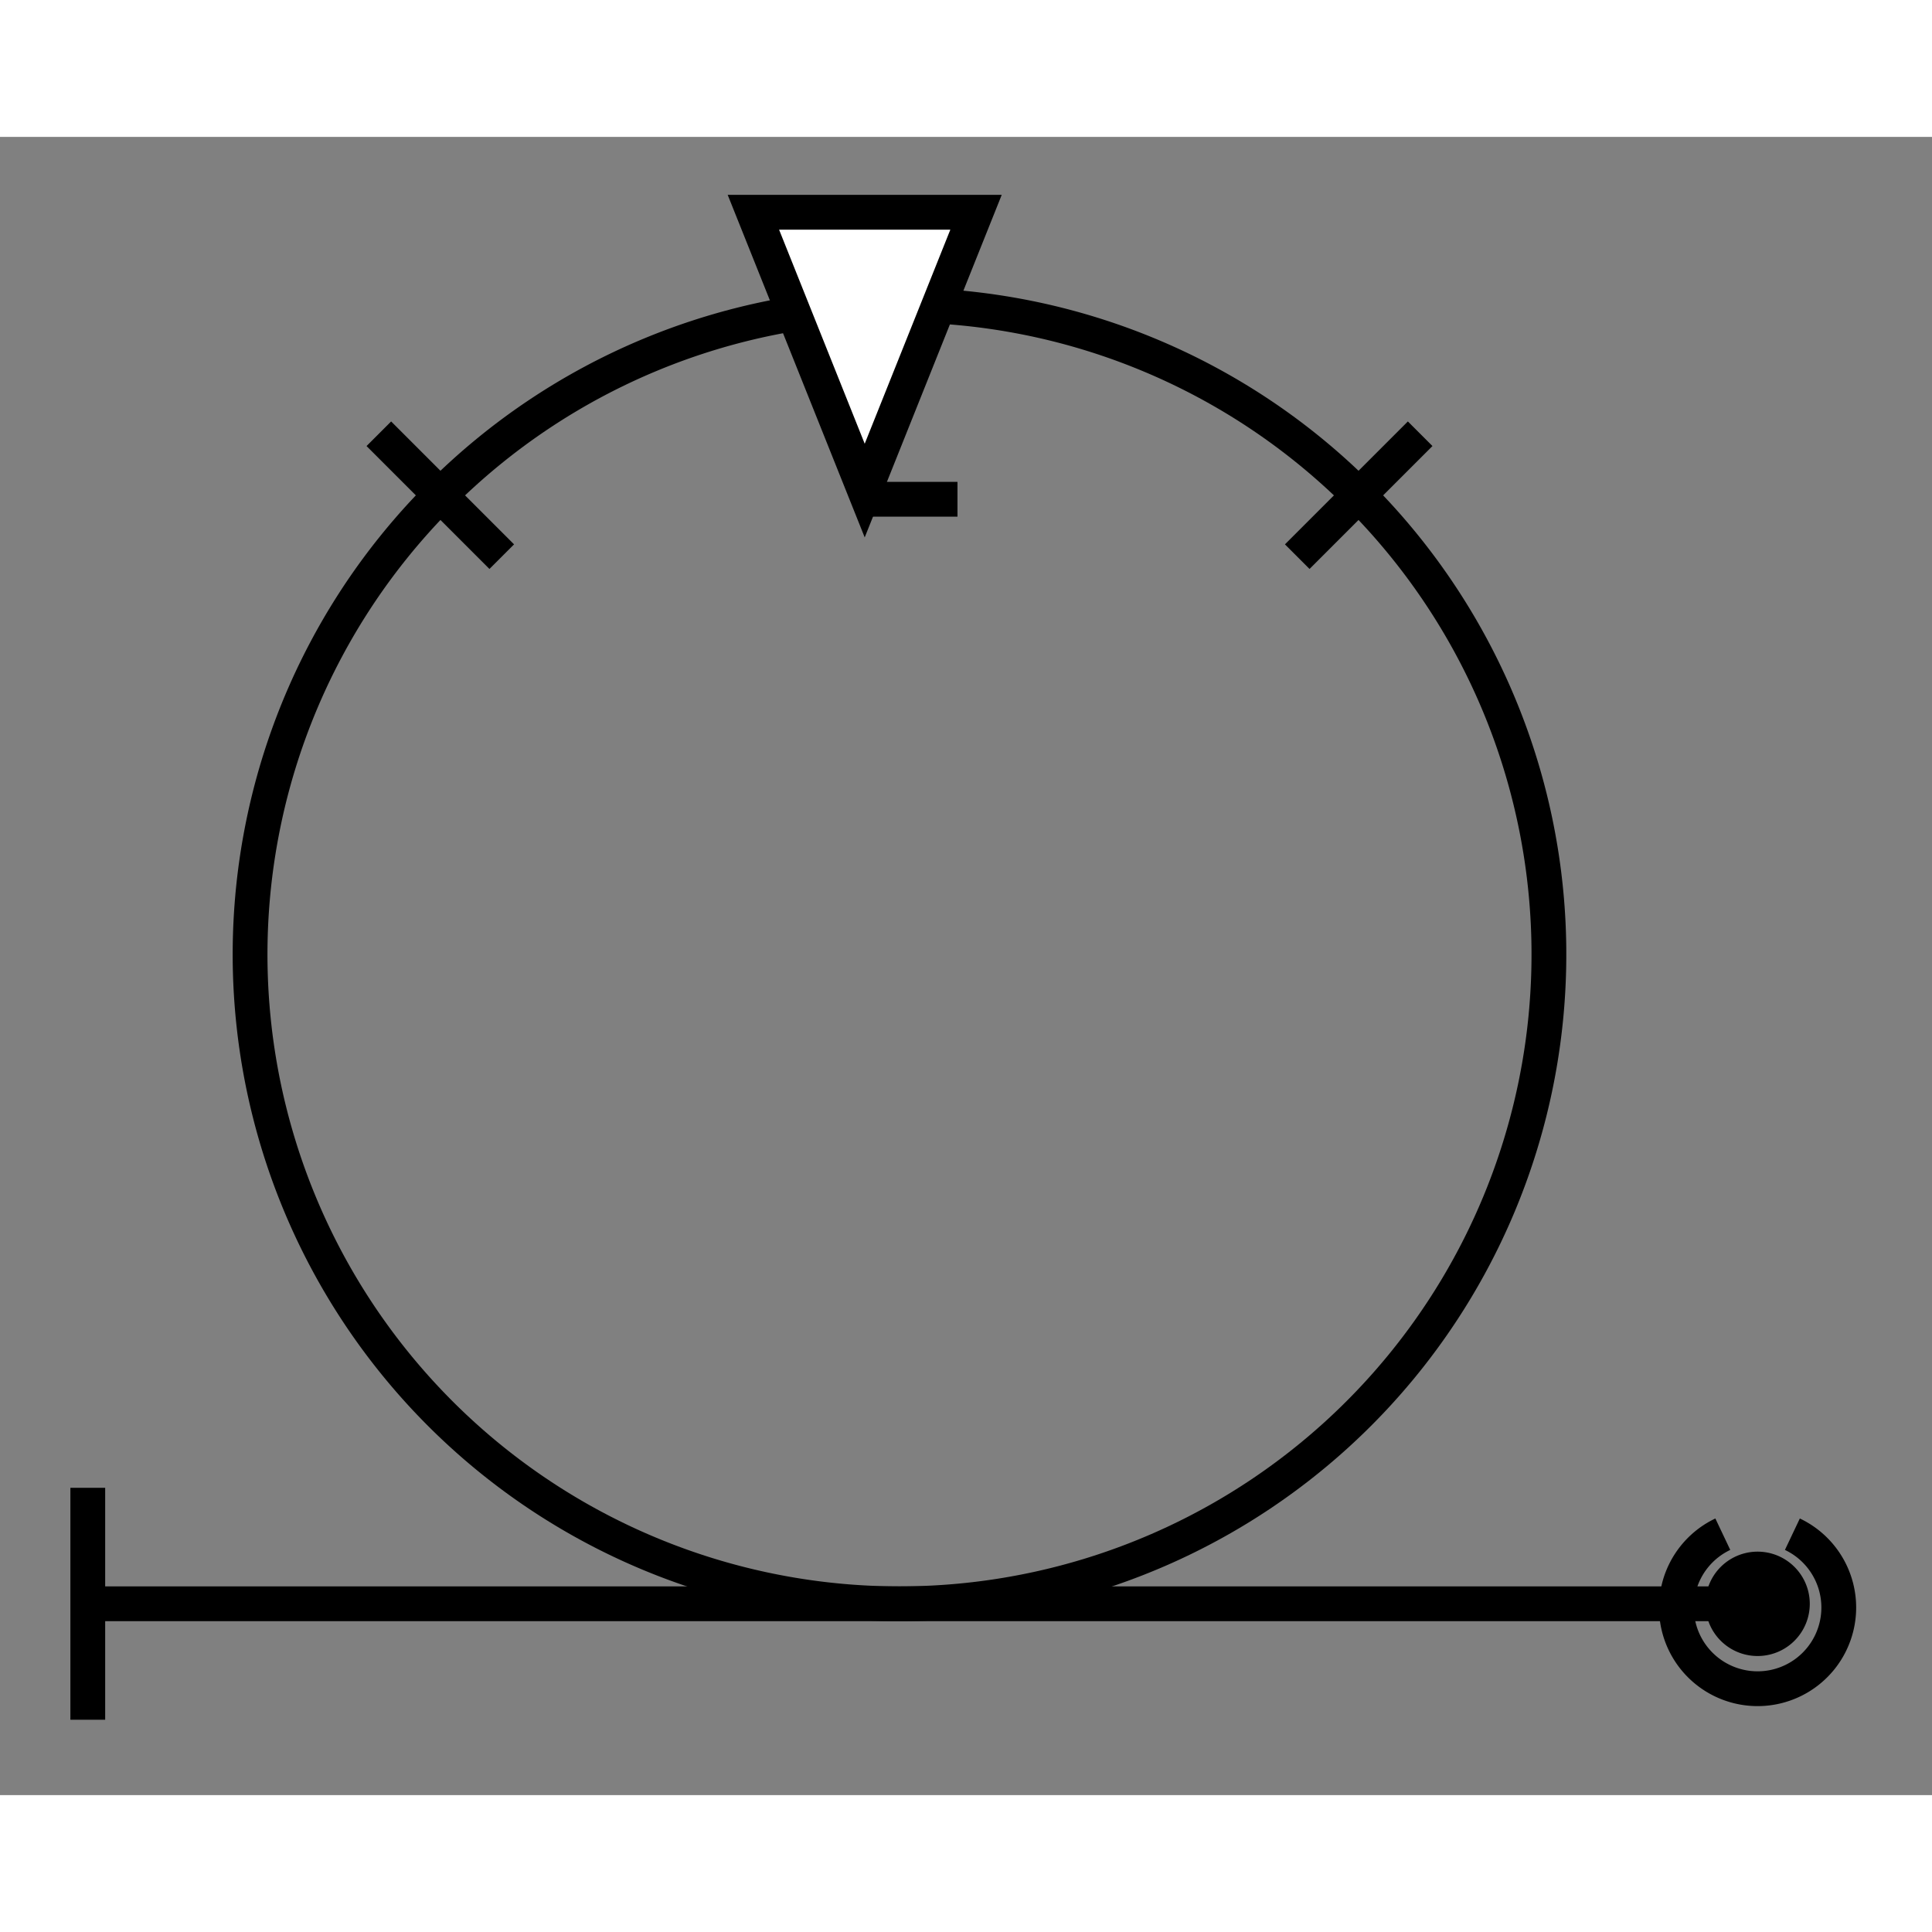 <?xml version="1.0" standalone="no"?>
<!DOCTYPE svg PUBLIC "-//W3C//DTD SVG 1.2//EN" "http://www.w3.org/Graphics/SVG/1.2/DTD/svg12.dtd">
<svg xmlns="http://www.w3.org/2000/svg" version="1.2" baseProfile="tiny" id="selectedFigureSvg" width="100px" height="100px" viewBox="-151.57 -126.5 166.61 143"><rect x="-151.57" y="-126.5" width="166.61" height="143" fill="#808080" stroke="none"/><g id="sequence"><g id="figure-2"><path d="M 0,0 m 3,-6 a7,7 0 1 1 -6,0" style="stroke: black; stroke-width: 3px; fill: none;"/><path d="M 0,0 m -4,0 a4,4 0 1 1 0,0.01" style="stroke: black; stroke-width: 1px; fill: black;"/><path d="M -4,0 l -70,0" style="stroke: black; stroke-width: 3px; fill: none;" class="line" id="figure-2-entry"/><path d="M -74,0 a56,56 0 0 1 -39.6,-95.6" style="stroke: black; stroke-width: 3px; fill: none;"/><path d="M -113.6,-95.6 l 5.3,5.3 l -10.6,-10.6" style="stroke: black; stroke-width: 3px; fill: none;"/><path d="M -113.6,-95.6 a56,56 0 0 1 39.6,-16.4" style="stroke: black; stroke-width: 3px; fill: none;"/><path d="M -74,-112 a56,56 0 0 1 39.6,16.4" style="stroke: black; stroke-width: 3px; fill: none;"/><path d="M -34.4,-95.6 l -5.3,5.3 l 10.6,-10.6" style="stroke: black; stroke-width: 3px; fill: none;"/><path d="M -34.4,-95.6 a56,56 0 0 1 -39.6,95.6" style="stroke: black; stroke-width: 3px; fill: none;"/><path d="M -77,-112 m 0,16.75 l 8,0 " style="stroke: black; stroke-width: 3px; fill: none;"/><path d="M -77,-112 m 0,16 l 9.6,-24 l -19.2,0 z" style="stroke: black; stroke-width: 3px; fill: white;"/><path d="M -74,0 l -70,0" style="stroke: black; stroke-width: 3px; fill: none;" class="line" id="figure-2-exit"/><path d="M -144,0 m 0,10 l 0,-20" style="stroke: black; stroke-width: 3px; fill: none;"/></g></g></svg>